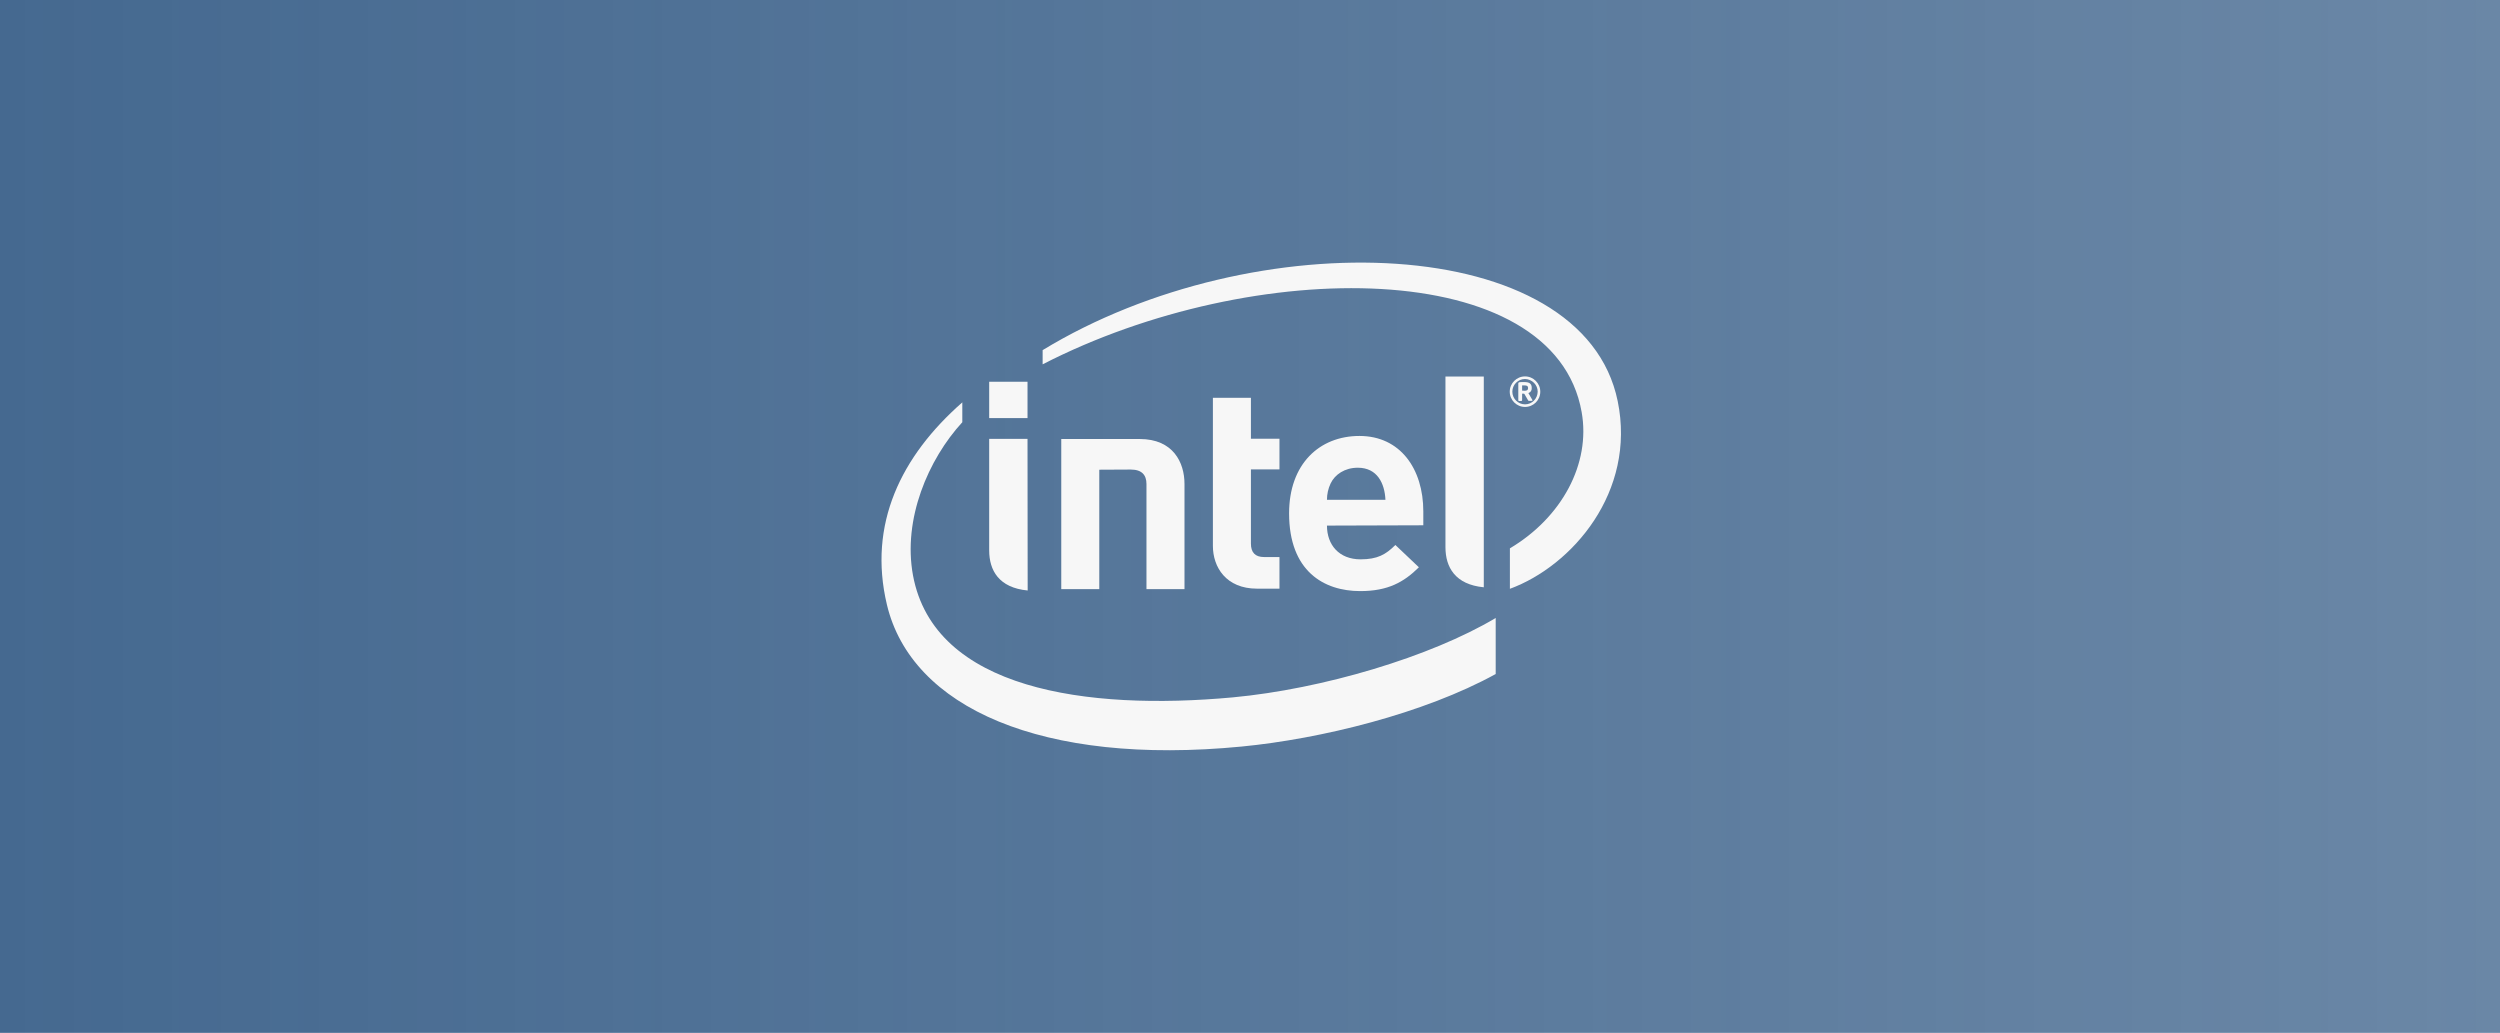 <?xml version="1.0" encoding="utf-8"?>
<!-- Generator: Adobe Illustrator 22.0.1, SVG Export Plug-In . SVG Version: 6.00 Build 0)  -->
<svg version="1.1" id="Layer_1" xmlns="http://www.w3.org/2000/svg" xmlns:xlink="http://www.w3.org/1999/xlink" x="0px" y="0px"
	 viewBox="0 0 1637.2 676.4" style="enable-background:new 0 0 1637.2 676.4;" xml:space="preserve">
<style type="text/css">
	.st0{fill:url(#SVGID_1_);}
	.st1{fill:#F7F7F7;}
</style>
<title>thumb</title>
<g id="Layer_2_1_">
	
		<linearGradient id="SVGID_1_" gradientUnits="userSpaceOnUse" x1="0" y1="740.2" x2="1637.2" y2="740.2" gradientTransform="matrix(1 0 0 1 0 -402)">
		<stop  offset="0" style="stop-color:#456990"/>
		<stop  offset="1" style="stop-color:#456990;stop-opacity:0.8"/>
	</linearGradient>
	<rect class="st0" width="1637.2" height="676.4"/>
</g>
<g id="Layer_1_1_">
	<path class="st1" d="M807.3,456.7c-95.7,8.8-195.5-5.1-209.4-79.9c-6.8-36.9,10-76,32.3-100.3v-13c-40.1,35.2-61.9,79.7-49.4,132.4
		c16,67.5,101.6,105.7,232.3,93c51.7-5,119.4-21.6,166.4-47.5v-36.7C936.7,430.2,866.1,451.2,807.3,456.7z M1059.4,262.7
		c-22.7-110.8-237.9-117.9-376.6-33.4v9.3c138.5-71.2,335.1-70.8,353,31.3c6,33.8-13,69-47,89.2v26.5
		C1029.6,370.6,1071.6,322.1,1059.4,262.7L1059.4,262.7z"/>
	<path class="st1" d="M971.7,246.6h-25.1v111.7c0,13.1,6.3,24.5,25.1,26.3V246.6z"/>
	<path class="st1" d="M672.9,287.4h-25.1v73c0,13.1,6.3,24.5,25.2,26.3L672.9,287.4z"/>
	<rect x="647.8" y="250" class="st1" width="25.1" height="23.8"/>
	<path class="st1" d="M823.2,385.5c-20.3,0-28.9-14.1-28.9-28v-97h24.9v26.8h18.7v20.1h-18.7V356c0,5.7,2.7,8.8,8.6,8.8h10.1v20.7
		H823.2"/>
	<path class="st1" d="M869,344.2c0,12.7,8,22.1,22,22.1c11,0,16.5-3.1,22.8-9.4l15.4,14.6c-9.8,9.7-20.2,15.6-38.4,15.6
		c-23.8,0-46.6-13-46.6-50.9c0-32.4,19.9-50.7,46.1-50.7c26.6,0,41.8,21.4,41.8,49.5v9L869,344.2 M889.2,306.3
		c-8.5,0-15,4.4-17.8,10.3c-1.6,3.4-2.4,7-2.4,10.7h38.3C906.8,316.6,902,306.3,889.2,306.3L889.2,306.3z"/>
	<path class="st1" d="M740.5,307.5c7.3,0,10.3,3.6,10.3,9.5v68.8h24.9v-68.9c0-14-7.4-29.4-29.3-29.4H695v98.3h24.9v-78.2
		L740.5,307.5L740.5,307.5z"/>
	<path class="st1" d="M998.7,266.5c-5.5,0-10-4.5-10-10s4.5-10,10-10s10,4.5,10,10C1008.7,262.1,1004.2,266.5,998.7,266.5z
		 M998.7,248.2c-4.6,0-8.3,3.8-8.3,8.3c0,4.6,3.8,8.3,8.3,8.3c4.6,0,8.2-3.7,8.3-8.3C1007,252,1003.3,248.3,998.7,248.2L998.7,248.2
		z M1003.1,262.5h-1.9c-0.2,0-0.3-0.1-0.4-0.2l-2.5-4.3c-0.1-0.1-0.2-0.2-0.3-0.2h-1.2v4.3c0,0.2-0.2,0.4-0.4,0.5l0,0h-1.7
		c-0.2,0-0.4-0.2-0.4-0.5v-10.8c0-0.6,0.2-0.9,0.8-1s2.2-0.1,3.1-0.1c3.1,0,4.9,0.9,4.9,3.8v0.2c0.1,1.5-0.8,2.8-2.2,3.2l2.6,4.5
		c0,0.1,0.1,0.2,0.1,0.3C1003.6,262.3,1003.4,262.5,1003.1,262.5C1003.2,262.6,1003.2,262.6,1003.1,262.5z M1000.7,254
		c0-1.2-0.8-1.6-2.3-1.6h-1.6v3.4l1.6,0.1c1.6,0,2.3-0.5,2.3-1.7V254z"/>
</g>
</svg>
